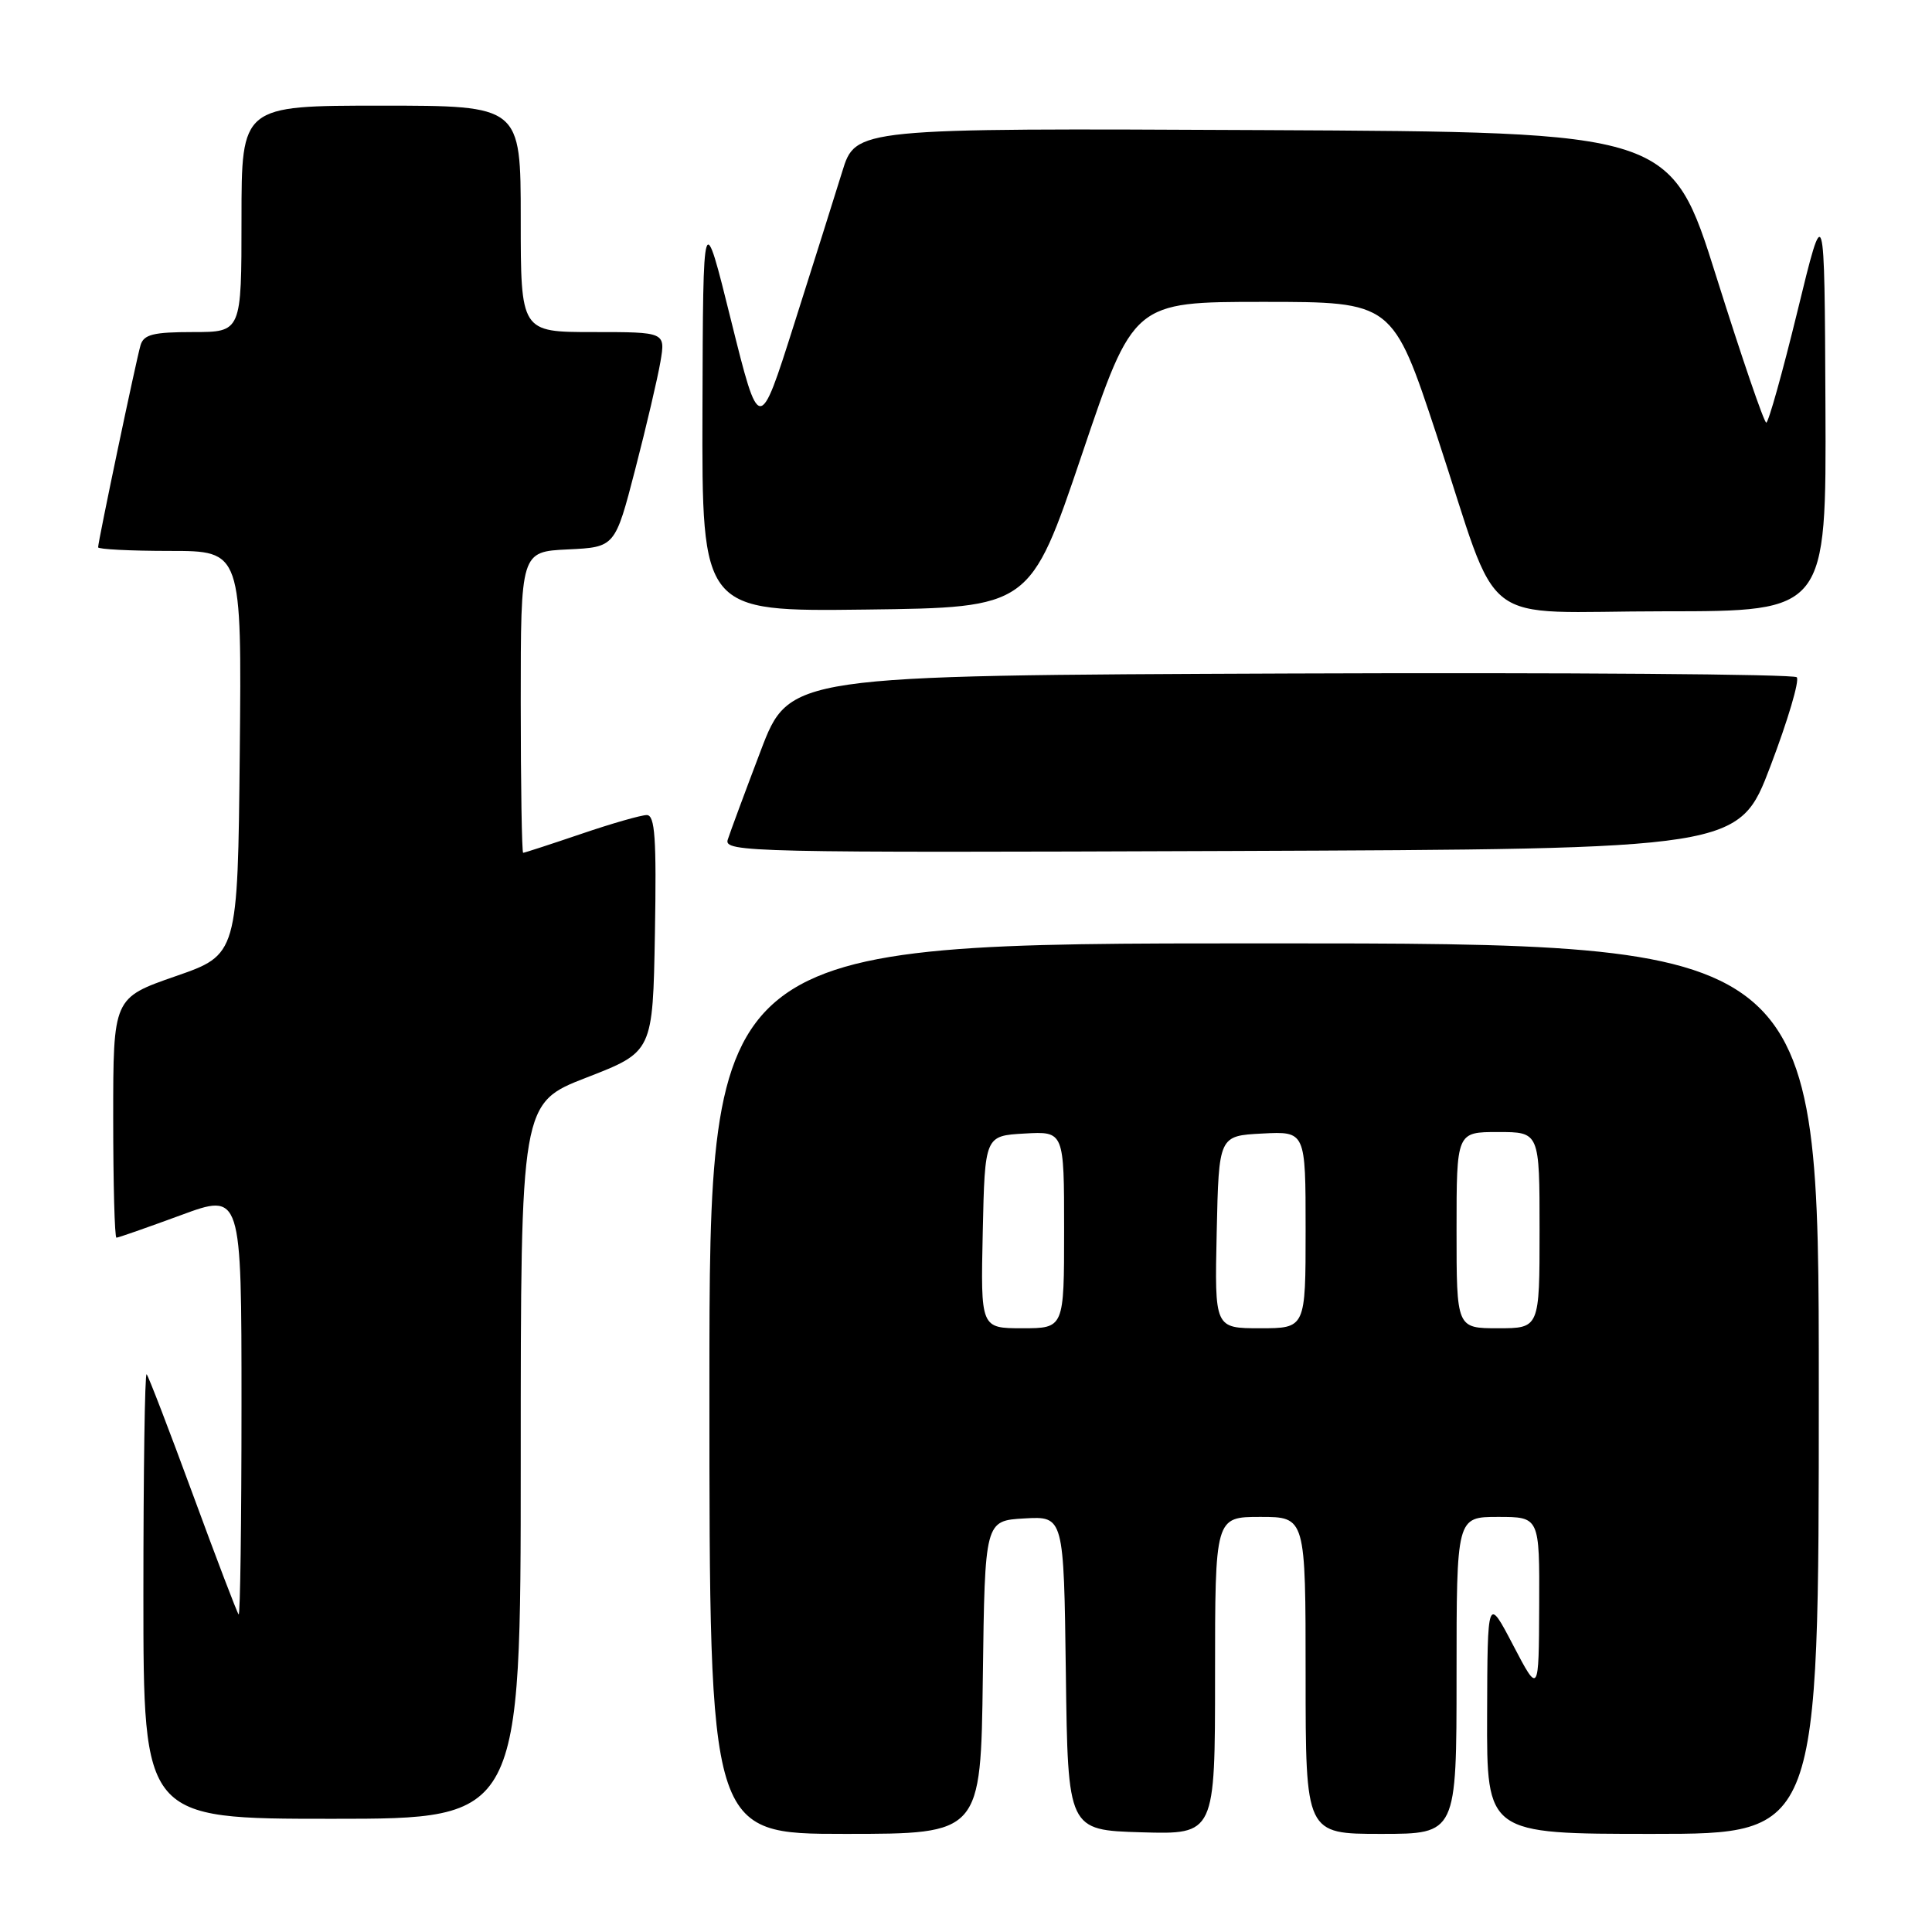 <?xml version="1.0" encoding="UTF-8" standalone="no"?>
<!DOCTYPE svg PUBLIC "-//W3C//DTD SVG 1.1//EN" "http://www.w3.org/Graphics/SVG/1.1/DTD/svg11.dtd" >
<svg xmlns="http://www.w3.org/2000/svg" xmlns:xlink="http://www.w3.org/1999/xlink" version="1.1" viewBox="0 0 256 256">
 <g >
 <path fill="currentColor"
d=" M 130.23 222.25 C 130.50 201.50 130.50 201.50 135.73 201.20 C 140.96 200.90 140.96 200.90 141.23 221.70 C 141.50 242.50 141.50 242.50 151.25 242.79 C 161.00 243.07 161.00 243.07 161.00 222.04 C 161.00 201.00 161.00 201.00 167.00 201.00 C 173.00 201.00 173.00 201.00 173.00 222.00 C 173.00 243.00 173.00 243.00 183.00 243.00 C 193.00 243.00 193.00 243.00 193.00 222.00 C 193.00 201.00 193.00 201.00 198.50 201.00 C 204.00 201.00 204.00 201.00 203.95 212.75 C 203.90 224.50 203.90 224.50 200.50 218.00 C 197.10 211.50 197.10 211.50 197.05 227.25 C 197.00 243.00 197.00 243.00 219.00 243.00 C 241.00 243.00 241.00 243.00 241.00 184.00 C 241.00 125.00 241.00 125.00 167.50 125.00 C 94.00 125.00 94.00 125.00 94.00 184.00 C 94.00 243.00 94.00 243.00 111.98 243.00 C 129.96 243.00 129.96 243.00 130.23 222.25 Z  M 69.00 193.58 C 69.00 146.16 69.00 146.16 77.75 142.77 C 86.50 139.37 86.50 139.37 86.78 123.69 C 87.00 111.05 86.79 108.00 85.70 108.00 C 84.96 108.00 81.04 109.12 77.00 110.50 C 72.96 111.87 69.50 113.00 69.32 113.00 C 69.15 113.00 69.00 104.02 69.00 93.05 C 69.00 73.10 69.00 73.10 75.25 72.80 C 81.50 72.50 81.50 72.50 84.17 62.19 C 85.64 56.52 87.14 50.10 87.51 47.94 C 88.18 44.00 88.18 44.00 78.59 44.00 C 69.00 44.00 69.00 44.00 69.00 29.00 C 69.00 14.00 69.00 14.00 50.50 14.00 C 32.00 14.00 32.00 14.00 32.00 29.00 C 32.00 44.00 32.00 44.00 25.57 44.00 C 20.30 44.00 19.04 44.32 18.62 45.75 C 18.05 47.68 13.00 71.74 13.00 72.52 C 13.00 72.78 17.28 73.00 22.52 73.00 C 32.03 73.00 32.03 73.00 31.77 99.75 C 31.50 126.50 31.50 126.50 23.25 129.36 C 15.00 132.23 15.00 132.23 15.00 148.11 C 15.00 156.85 15.19 164.00 15.43 164.00 C 15.67 164.00 19.49 162.66 23.93 161.03 C 32.00 158.05 32.00 158.05 32.00 186.19 C 32.00 201.67 31.83 214.15 31.62 213.92 C 31.41 213.69 28.68 206.53 25.55 198.01 C 22.42 189.50 19.67 182.34 19.43 182.10 C 19.19 181.86 19.00 195.02 19.00 211.33 C 19.00 241.00 19.00 241.00 44.00 241.00 C 69.00 241.00 69.00 241.00 69.00 193.58 Z  M 234.60 101.50 C 236.90 95.45 238.47 90.16 238.08 89.74 C 237.70 89.33 207.51 89.10 170.99 89.24 C 104.59 89.50 104.59 89.50 100.79 99.50 C 98.70 105.00 96.74 110.29 96.43 111.26 C 95.89 112.92 99.35 113.00 163.14 112.76 C 230.42 112.50 230.42 112.50 234.60 101.50 Z  M 143.35 60.25 C 150.19 40.00 150.19 40.00 167.37 40.00 C 184.54 40.00 184.54 40.00 190.40 57.75 C 199.05 83.95 195.23 81.00 220.53 81.00 C 242.00 81.00 242.00 81.00 241.88 53.75 C 241.76 26.50 241.76 26.50 238.17 41.25 C 236.19 49.36 234.33 56.00 234.04 56.00 C 233.74 55.99 230.78 47.33 227.45 36.75 C 221.40 17.50 221.40 17.50 167.38 17.24 C 113.37 16.98 113.37 16.98 111.60 22.74 C 110.62 25.91 107.75 35.02 105.21 43.00 C 100.61 57.50 100.61 57.50 96.88 42.50 C 93.16 27.50 93.16 27.50 93.08 54.27 C 93.00 81.04 93.00 81.04 114.75 80.77 C 136.50 80.50 136.50 80.50 143.35 60.25 Z  M 130.22 163.25 C 130.50 150.50 130.50 150.50 135.75 150.20 C 141.00 149.90 141.00 149.90 141.00 162.95 C 141.00 176.00 141.00 176.00 135.47 176.00 C 129.94 176.00 129.94 176.00 130.22 163.25 Z  M 161.22 163.25 C 161.50 150.50 161.50 150.50 167.25 150.20 C 173.00 149.90 173.00 149.90 173.00 162.95 C 173.00 176.00 173.00 176.00 166.97 176.00 C 160.94 176.00 160.94 176.00 161.22 163.25 Z  M 193.00 163.00 C 193.00 150.00 193.00 150.00 198.50 150.00 C 204.00 150.00 204.00 150.00 204.00 163.00 C 204.00 176.00 204.00 176.00 198.50 176.00 C 193.00 176.00 193.00 176.00 193.00 163.00 Z "/>
</g>
</svg>